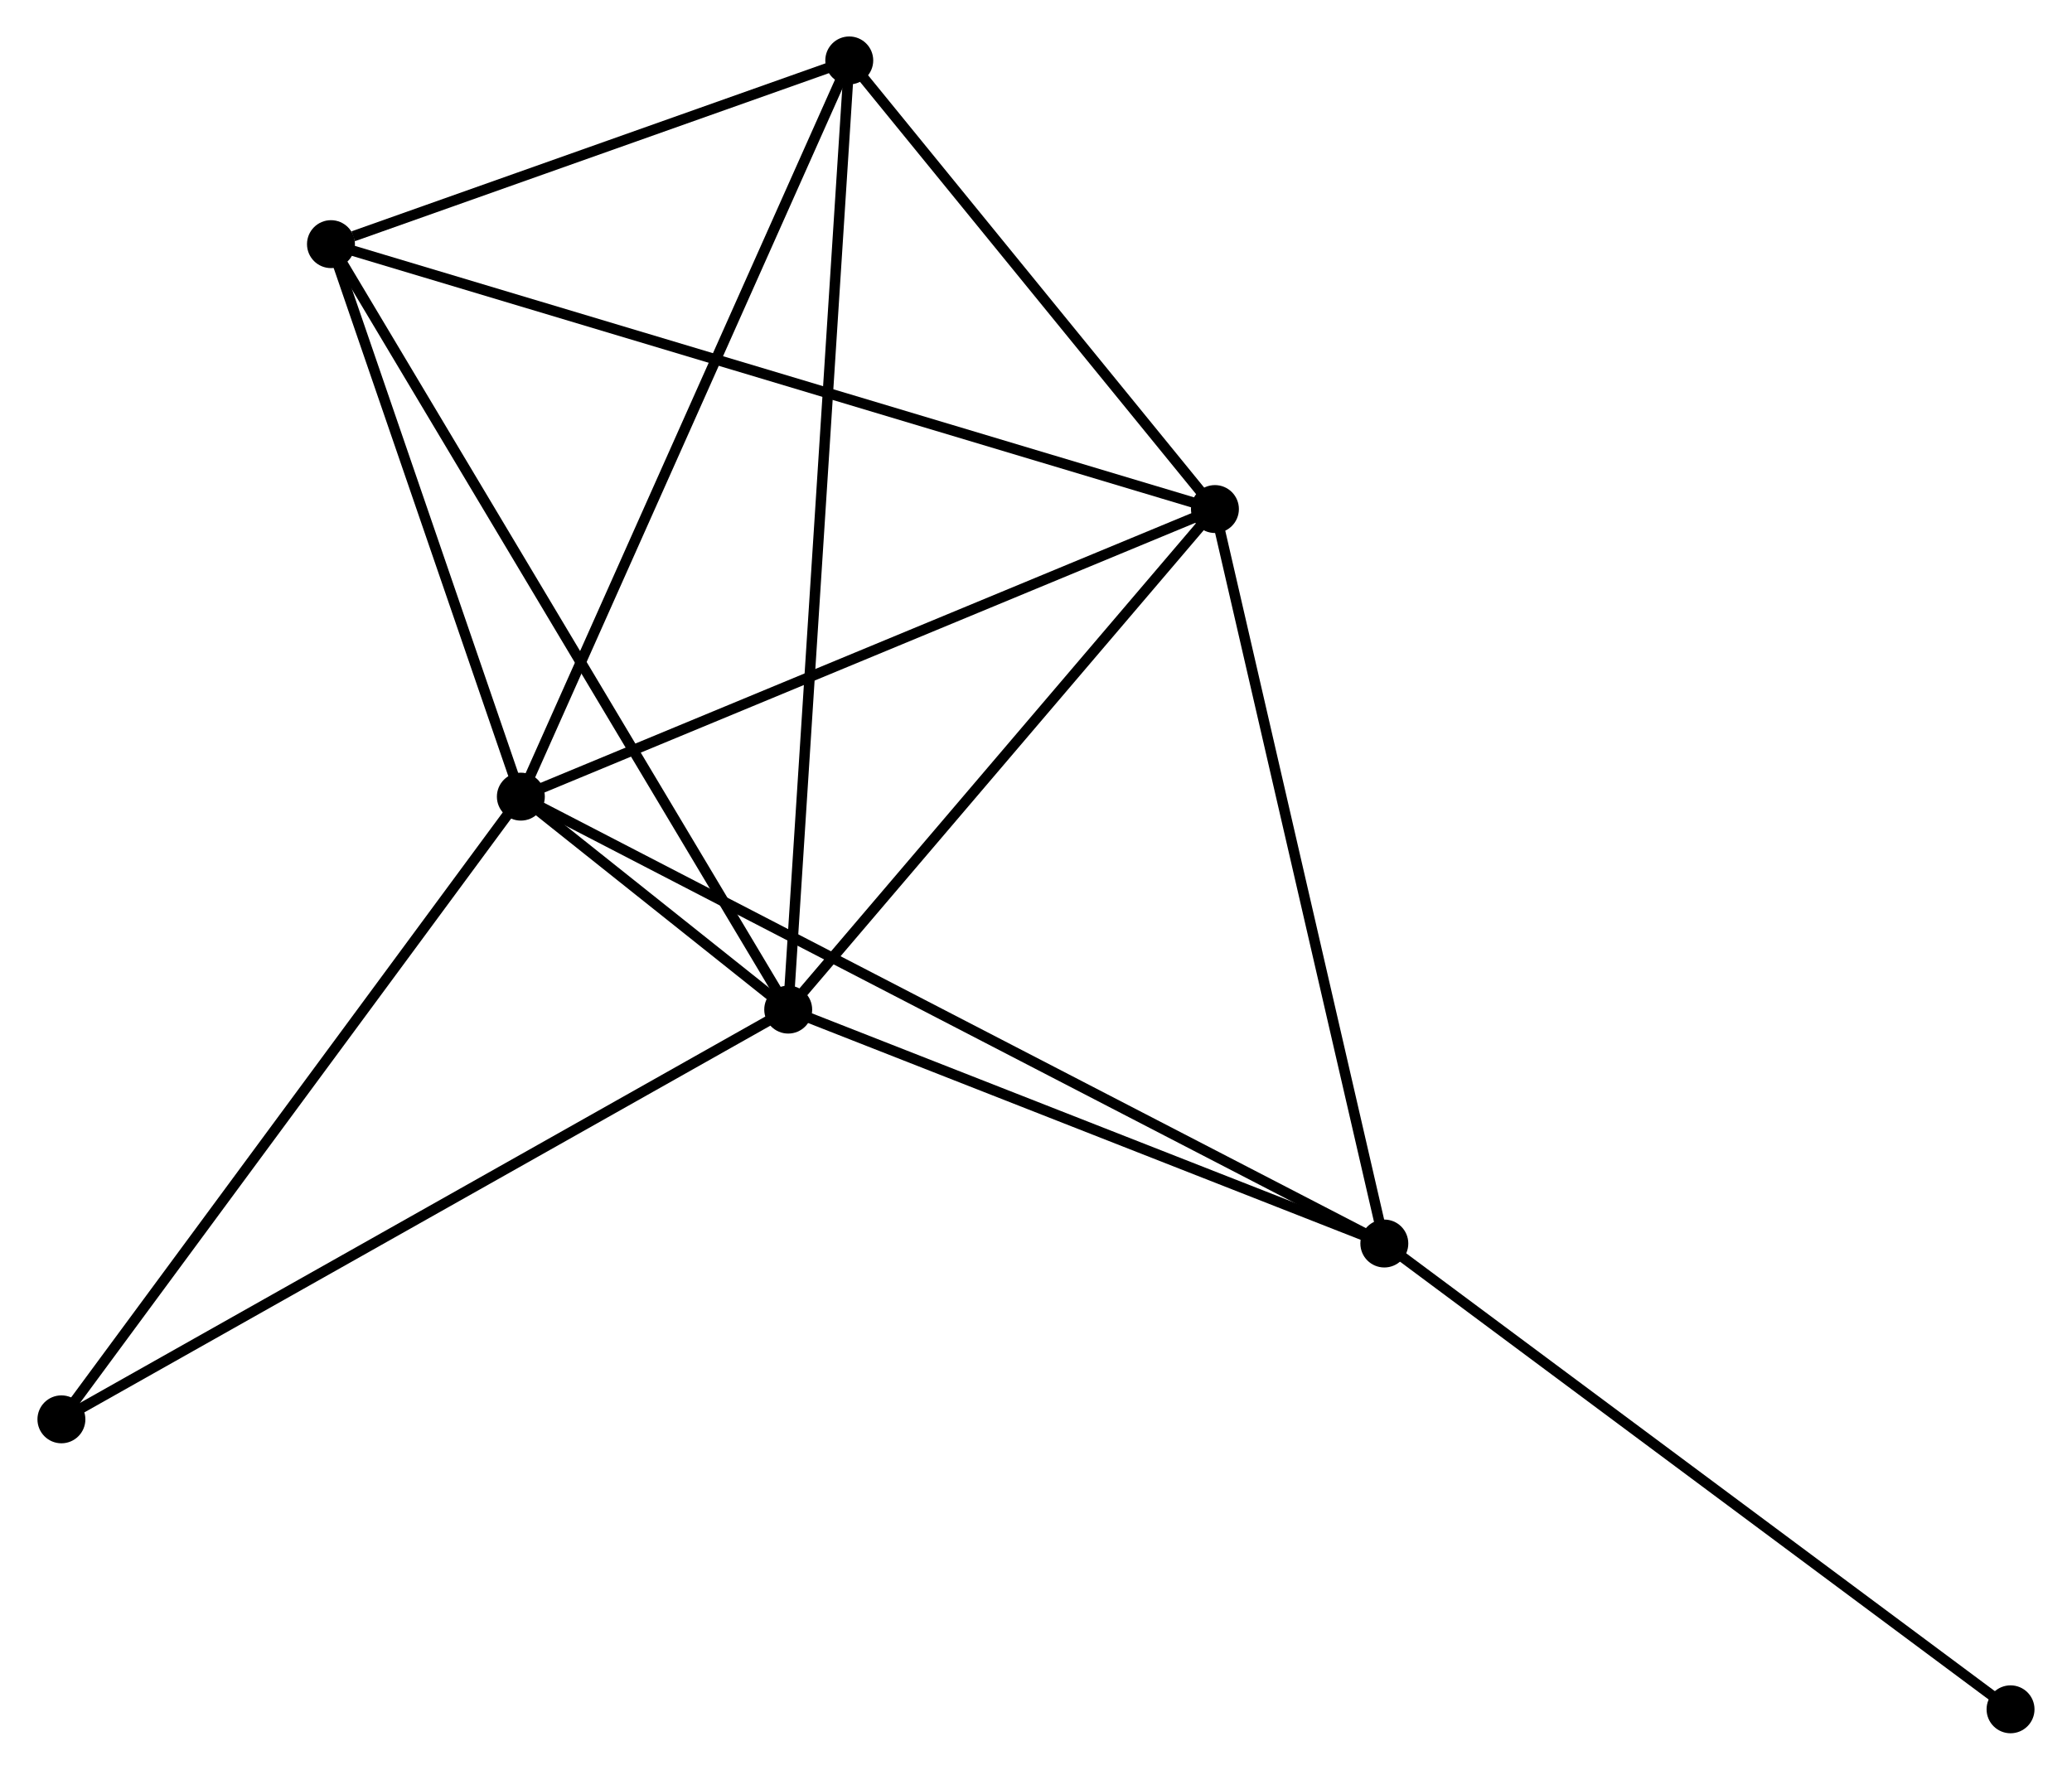 <?xml version="1.0" encoding="UTF-8" standalone="no"?>
<!DOCTYPE svg PUBLIC "-//W3C//DTD SVG 1.1//EN"
 "http://www.w3.org/Graphics/SVG/1.1/DTD/svg11.dtd">
<!-- Generated by graphviz version 2.36.0 (20140111.2315)
 -->
<!-- Title: %3 Pages: 1 -->
<svg width="199pt" height="170pt"
 viewBox="0.00 0.00 198.66 169.87" xmlns="http://www.w3.org/2000/svg" xmlns:xlink="http://www.w3.org/1999/xlink">
<g id="graph0" class="graph" transform="scale(1 1) rotate(0) translate(4 165.87)">
<title>%3</title>
<!-- 0 -->
<g id="node1" class="node"><title>0</title>
<ellipse fill="black" stroke="black" cx="71.55" cy="-68.961" rx="1.8" ry="1.8"/>
</g>
<!-- 1 -->
<g id="node2" class="node"><title>1</title>
<ellipse fill="black" stroke="black" cx="45.892" cy="-89.403" rx="1.8" ry="1.8"/>
</g>
<!-- 0&#45;&#45;1 -->
<g id="edge1" class="edge"><title>0&#45;&#45;1</title>
<path fill="none" stroke="black" d="M69.866,-70.302C65.139,-74.069 51.8,-84.696 47.354,-88.238"/>
</g>
<!-- 2 -->
<g id="node3" class="node"><title>2</title>
<ellipse fill="black" stroke="black" cx="112.502" cy="-117.008" rx="1.8" ry="1.8"/>
</g>
<!-- 0&#45;&#45;2 -->
<g id="edge2" class="edge"><title>0&#45;&#45;2</title>
<path fill="none" stroke="black" d="M72.912,-70.56C79.13,-77.855 104.778,-107.946 111.092,-115.354"/>
</g>
<!-- 3 -->
<g id="node4" class="node"><title>3</title>
<ellipse fill="black" stroke="black" cx="27.669" cy="-142.436" rx="1.8" ry="1.8"/>
</g>
<!-- 0&#45;&#45;3 -->
<g id="edge3" class="edge"><title>0&#45;&#45;3</title>
<path fill="none" stroke="black" d="M70.465,-70.777C64.394,-80.943 34.688,-130.684 28.716,-140.683"/>
</g>
<!-- 4 -->
<g id="node5" class="node"><title>4</title>
<ellipse fill="black" stroke="black" cx="128.759" cy="-46.509" rx="1.8" ry="1.8"/>
</g>
<!-- 0&#45;&#45;4 -->
<g id="edge4" class="edge"><title>0&#45;&#45;4</title>
<path fill="none" stroke="black" d="M73.453,-68.214C82.139,-64.805 117.968,-50.744 126.79,-47.282"/>
</g>
<!-- 5 -->
<g id="node6" class="node"><title>5</title>
<ellipse fill="black" stroke="black" cx="77.409" cy="-160.07" rx="1.8" ry="1.8"/>
</g>
<!-- 0&#45;&#45;5 -->
<g id="edge5" class="edge"><title>0&#45;&#45;5</title>
<path fill="none" stroke="black" d="M71.672,-70.864C72.435,-82.721 76.527,-146.351 77.288,-158.177"/>
</g>
<!-- 6 -->
<g id="node7" class="node"><title>6</title>
<ellipse fill="black" stroke="black" cx="1.8" cy="-29.633" rx="1.8" ry="1.8"/>
</g>
<!-- 0&#45;&#45;6 -->
<g id="edge6" class="edge"><title>0&#45;&#45;6</title>
<path fill="none" stroke="black" d="M69.826,-67.989C60.26,-62.595 13.774,-36.385 3.72,-30.715"/>
</g>
<!-- 1&#45;&#45;2 -->
<g id="edge7" class="edge"><title>1&#45;&#45;2</title>
<path fill="none" stroke="black" d="M47.813,-90.2C57.54,-94.231 101.253,-112.346 110.699,-116.261"/>
</g>
<!-- 1&#45;&#45;3 -->
<g id="edge8" class="edge"><title>1&#45;&#45;3</title>
<path fill="none" stroke="black" d="M45.285,-91.168C42.519,-99.219 31.106,-132.433 28.297,-140.61"/>
</g>
<!-- 1&#45;&#45;4 -->
<g id="edge9" class="edge"><title>1&#45;&#45;4</title>
<path fill="none" stroke="black" d="M47.623,-88.507C58.407,-82.925 116.281,-52.968 127.038,-47.4"/>
</g>
<!-- 1&#45;&#45;5 -->
<g id="edge10" class="edge"><title>1&#45;&#45;5</title>
<path fill="none" stroke="black" d="M46.671,-91.15C51.031,-100.927 72.368,-148.767 76.658,-158.384"/>
</g>
<!-- 1&#45;&#45;6 -->
<g id="edge11" class="edge"><title>1&#45;&#45;6</title>
<path fill="none" stroke="black" d="M44.802,-87.926C38.755,-79.728 9.369,-39.894 3.014,-31.278"/>
</g>
<!-- 2&#45;&#45;3 -->
<g id="edge12" class="edge"><title>2&#45;&#45;3</title>
<path fill="none" stroke="black" d="M110.73,-117.539C99.69,-120.848 40.443,-138.607 29.431,-141.907"/>
</g>
<!-- 2&#45;&#45;4 -->
<g id="edge13" class="edge"><title>2&#45;&#45;4</title>
<path fill="none" stroke="black" d="M112.971,-114.974C115.345,-104.679 126.014,-58.415 128.319,-48.417"/>
</g>
<!-- 2&#45;&#45;5 -->
<g id="edge14" class="edge"><title>2&#45;&#45;5</title>
<path fill="none" stroke="black" d="M111.335,-118.441C106.007,-124.979 84.029,-151.948 78.618,-158.588"/>
</g>
<!-- 3&#45;&#45;5 -->
<g id="edge15" class="edge"><title>3&#45;&#45;5</title>
<path fill="none" stroke="black" d="M29.807,-143.193C37.988,-146.094 67.264,-156.473 75.336,-159.335"/>
</g>
<!-- 7 -->
<g id="node8" class="node"><title>7</title>
<ellipse fill="black" stroke="black" cx="188.856" cy="-1.8" rx="1.8" ry="1.8"/>
</g>
<!-- 4&#45;&#45;7 -->
<g id="edge16" class="edge"><title>4&#45;&#45;7</title>
<path fill="none" stroke="black" d="M130.245,-45.404C138.487,-39.272 178.539,-9.475 187.202,-3.031"/>
</g>
</g>
</svg>
